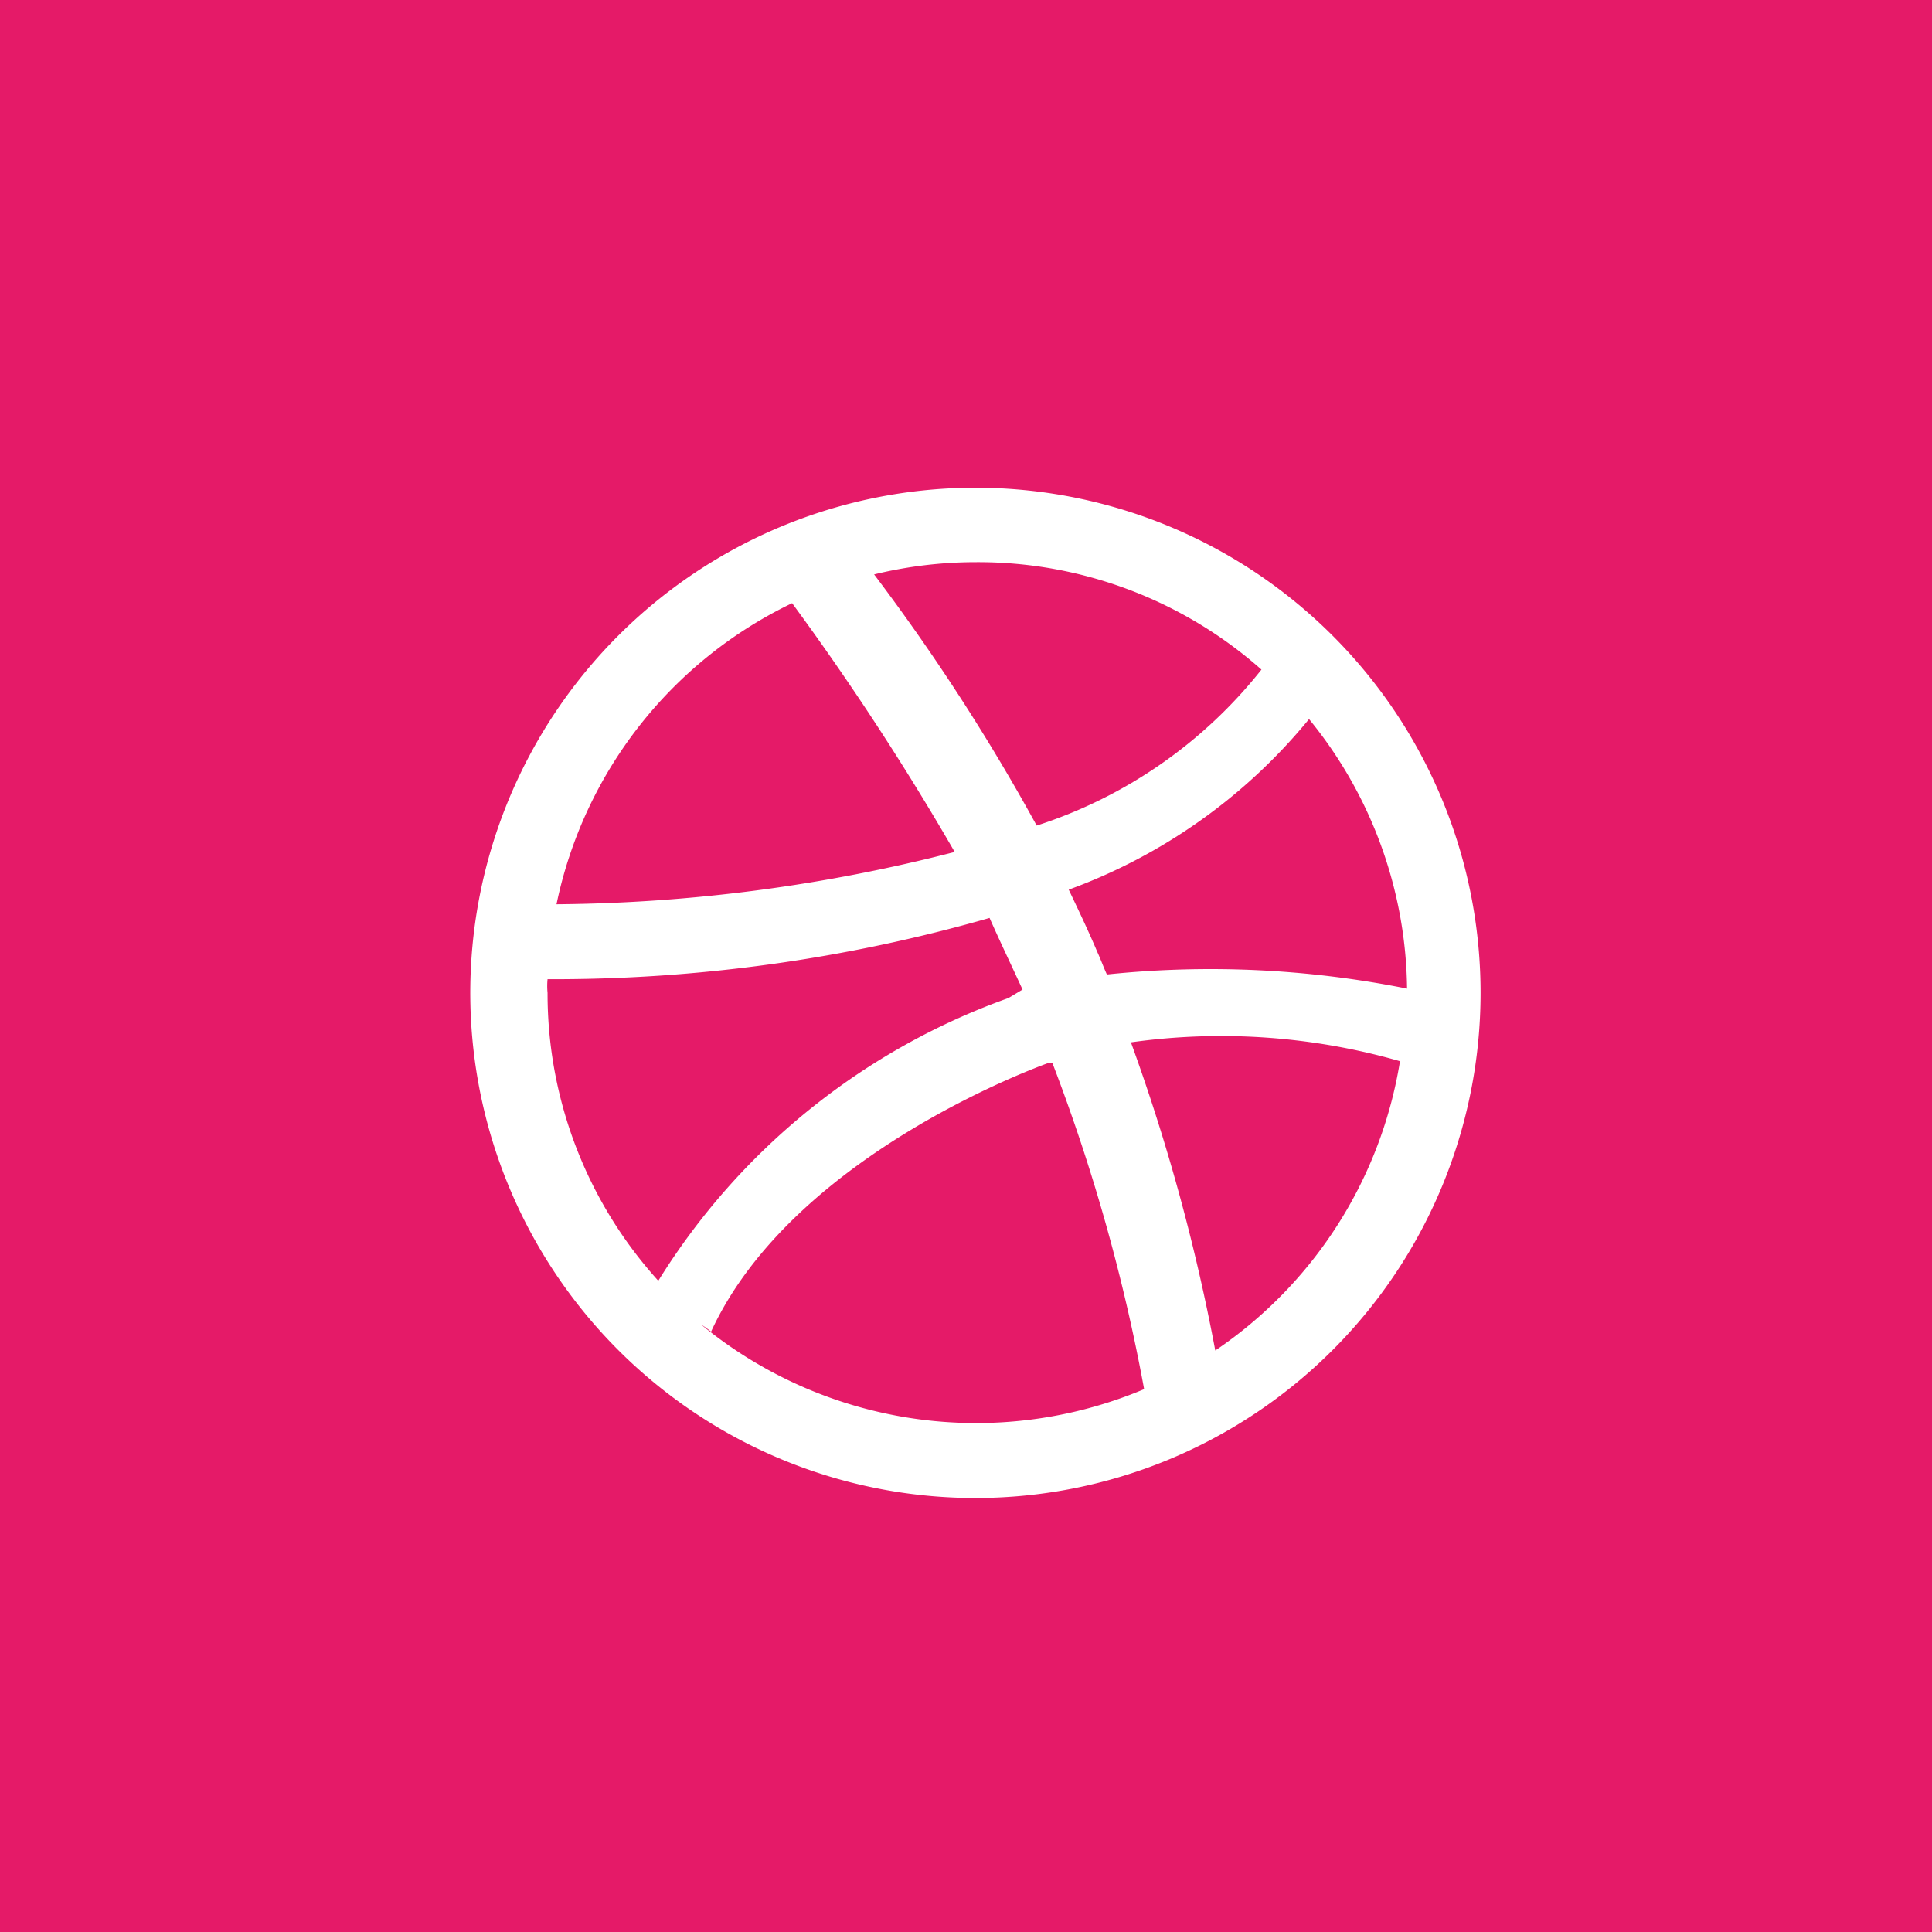 <svg id="Layer_1" data-name="Layer 1" xmlns="http://www.w3.org/2000/svg" width="41" height="41" viewBox="0 0 41 41">
<defs>
<style>.cls-1{fill:#e51a68;}.cls-2{isolation:isolate;}.cls-3{fill:#fff;}</style>
</defs>
<title>dribbble</title>
<g id="dribbble">
<path id="bg" class="cls-1" d="M0,0H41V41H0Z"/><g id="dribbble-2" class="cls-2">
<g class="cls-2">
<path class="cls-3" d="M20.71,31.79A10.72,10.72,0,1,1,31.42,21.07,10.72,10.72,0,0,1,20.71,31.79ZM21,19.48a33.58,33.58,0,0,1-9.38,1.3,1.46,1.46,0,0,0,0,.29,9.08,9.08,0,0,0,2.35,6.11,14.46,14.46,0,0,1,7.43-6L21.7,21C21.48,20.52,21.23,20,21,19.48ZM16.81,12.8a9.15,9.15,0,0,0-5,6.39,34.88,34.88,0,0,0,8.45-1.11A57.55,57.55,0,0,0,16.81,12.8Zm5.52,9.75-.06,0s-5.42,1.89-7.18,5.71a1.92,1.92,0,0,0-.21-.15,9.19,9.19,0,0,0,9.4,1.37A38.85,38.85,0,0,0,22.33,22.55ZM18.49,12.2h0Zm2.22-.27a9.12,9.12,0,0,0-2.16.26A43.73,43.73,0,0,1,22,17.52a10,10,0,0,0,4.77-3.31A9.07,9.07,0,0,0,20.71,11.93Zm7.07,3.33a11.83,11.83,0,0,1-5.1,3.62c.21.44.42.88.61,1.33.07.15.13.32.2.47a21.2,21.2,0,0,1,6.37.3A9.18,9.18,0,0,0,27.78,15.26ZM24,22.12a41.57,41.57,0,0,1,1.79,6.54,9.18,9.18,0,0,0,3.92-6.14A13.76,13.76,0,0,0,24,22.12Z"/>
</g></g></g>
</svg>
